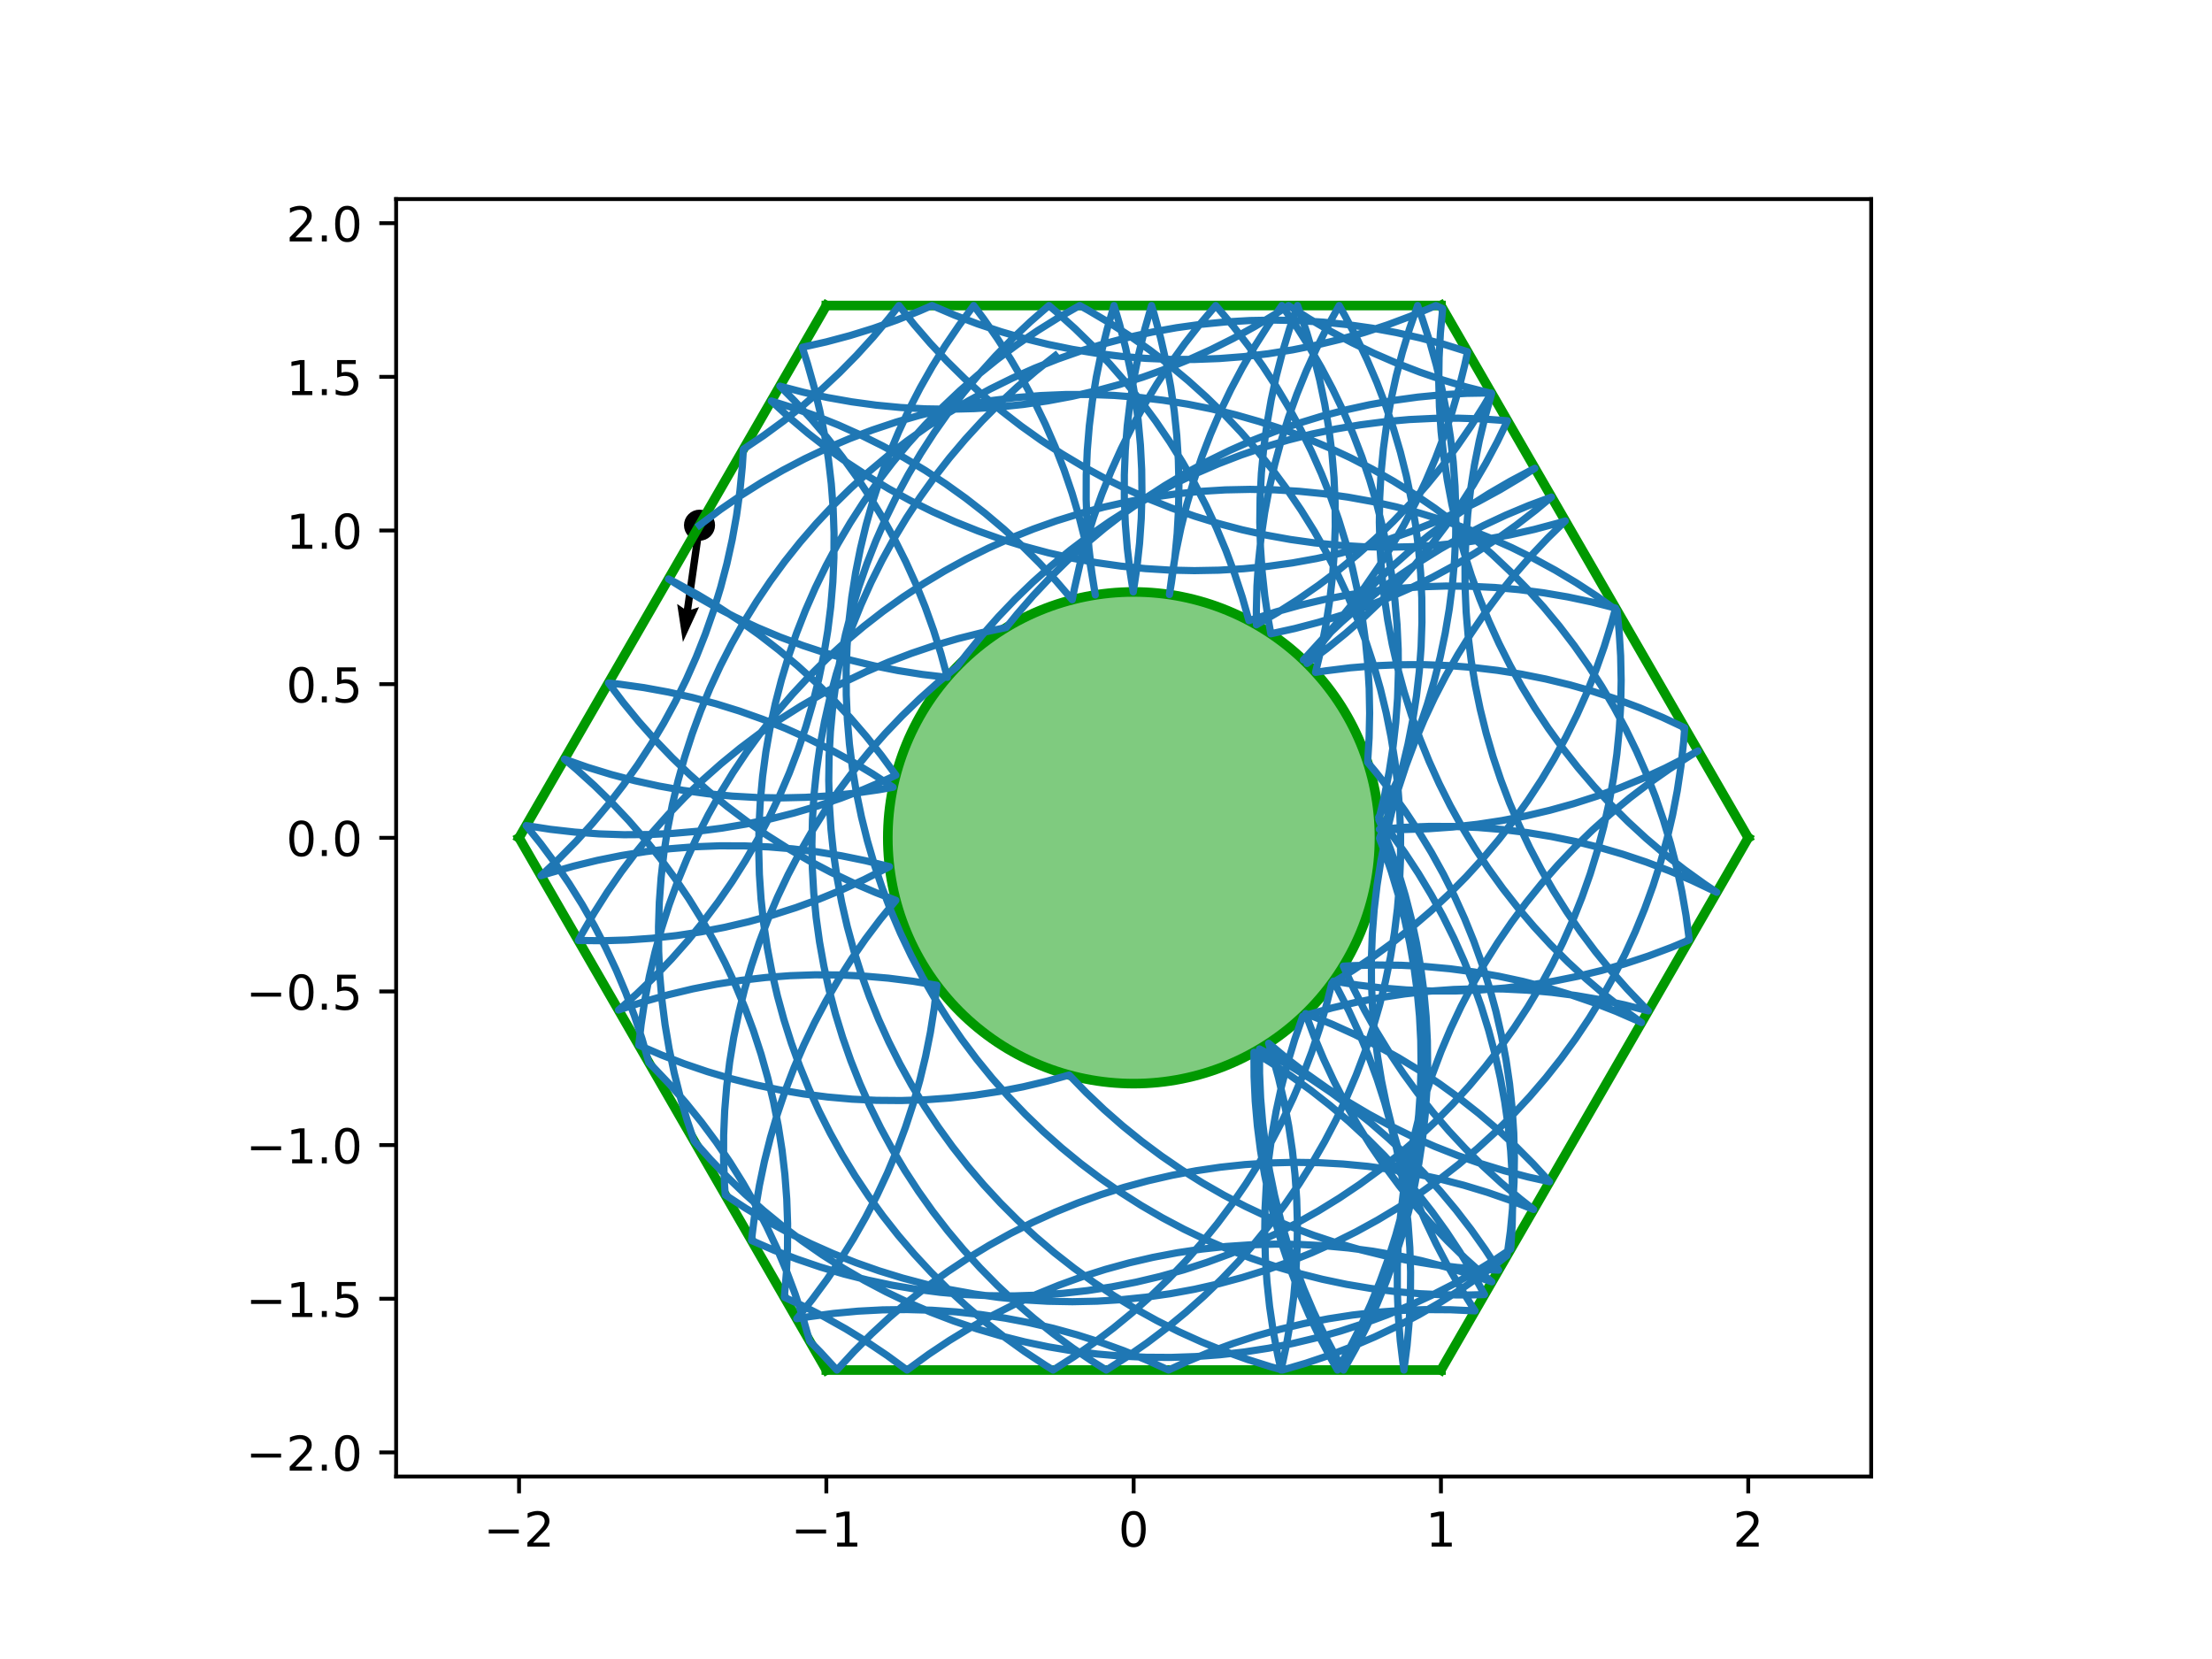 <?xml version="1.0" encoding="utf-8" standalone="no"?>
<!DOCTYPE svg PUBLIC "-//W3C//DTD SVG 1.1//EN"
  "http://www.w3.org/Graphics/SVG/1.1/DTD/svg11.dtd">
<!-- Created with matplotlib (http://matplotlib.org/) -->
<svg height="345.6pt" version="1.1" viewBox="0 0 460.8 345.6" width="460.8pt" xmlns="http://www.w3.org/2000/svg" xmlns:xlink="http://www.w3.org/1999/xlink">
 <defs>
  <style type="text/css">
*{stroke-linecap:butt;stroke-linejoin:round;}
  </style>
 </defs>
 <g id="figure_1">
  <g id="patch_1">
   <path d="M 0 345.6 
L 460.8 345.6 
L 460.8 0 
L 0 0 
z
" style="fill:#ffffff;"/>
  </g>
  <g id="axes_1">
   <g id="patch_2">
    <path d="M 82.52 307.584 
L 389.8 307.584 
L 389.8 41.472 
L 82.52 41.472 
z
" style="fill:#ffffff;"/>
   </g>
   <g id="PathCollection_1">
    <defs>
     <path d="M 0 2.739 
C 0.726 2.739 1.423 2.45 1.936 1.936 
C 2.45 1.423 2.739 0.726 2.739 0 
C 2.739 -0.726 2.45 -1.423 1.936 -1.936 
C 1.423 -2.45 0.726 -2.739 0 -2.739 
C -0.726 -2.739 -1.423 -2.45 -1.936 -1.936 
C -2.45 -1.423 -2.739 -0.726 -2.739 0 
C -2.739 0.726 -2.45 1.423 -1.936 1.936 
C -1.423 2.45 -0.726 2.739 0 2.739 
z
" id="m304dd43ea6" style="stroke:#000000;"/>
    </defs>
    <g clip-path="url(#pfa3ea8b0a9)">
     <use style="stroke:#000000;" x="145.722" xlink:href="#m304dd43ea6" y="109.411"/>
    </g>
   </g>
   <g id="Quiver_1">
    <path clip-path="url(#pfa3ea8b0a9)" d="M 146.483 109.519 
L 143.999 127.012 
L 145.628 126.468 
L 142.266 133.749 
L 141.065 125.82 
L 142.478 126.796 
L 144.961 109.303 
L 146.483 109.519 
"/>
   </g>
   <g id="patch_3">
    <path clip-path="url(#pfa3ea8b0a9)" d="M 236.16 225.741 
C 249.742 225.741 262.769 220.345 272.373 210.741 
C 281.977 201.137 287.373 188.11 287.373 174.528 
C 287.373 160.946 281.977 147.919 272.373 138.315 
C 262.769 128.711 249.742 123.315 236.16 123.315 
C 222.578 123.315 209.551 128.711 199.947 138.315 
C 190.343 147.919 184.947 160.946 184.947 174.528 
C 184.947 188.11 190.343 201.137 199.947 210.741 
C 209.551 220.345 222.578 225.741 236.16 225.741 
z
" style="fill:#009900;fill-opacity:0.5;stroke:#009900;stroke-linejoin:miter;stroke-width:2;"/>
   </g>
   <g id="matplotlib.axis_1">
    <g id="xtick_1">
     <g id="line2d_1">
      <defs>
       <path d="M 0 0 
L 0 3.5 
" id="m1b2b044ed6" style="stroke:#000000;stroke-width:0.8;"/>
      </defs>
      <g>
       <use style="stroke:#000000;stroke-width:0.8;" x="108.127" xlink:href="#m1b2b044ed6" y="307.584"/>
      </g>
     </g>
     <g id="text_1">
      <!-- −2 -->
      <defs>
       <path d="M 10.594 35.5 
L 73.188 35.5 
L 73.188 27.203 
L 10.594 27.203 
z
" id="DejaVuSans-2212"/>
       <path d="M 19.188 8.297 
L 53.609 8.297 
L 53.609 0 
L 7.328 0 
L 7.328 8.297 
Q 12.938 14.109 22.625 23.891 
Q 32.328 33.688 34.812 36.531 
Q 39.547 41.844 41.422 45.531 
Q 43.312 49.219 43.312 52.781 
Q 43.312 58.594 39.234 62.25 
Q 35.156 65.922 28.609 65.922 
Q 23.969 65.922 18.812 64.312 
Q 13.672 62.703 7.812 59.422 
L 7.812 69.391 
Q 13.766 71.781 18.938 73 
Q 24.125 74.219 28.422 74.219 
Q 39.75 74.219 46.484 68.547 
Q 53.219 62.891 53.219 53.422 
Q 53.219 48.922 51.531 44.891 
Q 49.859 40.875 45.406 35.406 
Q 44.188 33.984 37.641 27.219 
Q 31.109 20.453 19.188 8.297 
z
" id="DejaVuSans-32"/>
      </defs>
      <g transform="translate(100.756 322.182)scale(0.1 -0.1)">
       <use xlink:href="#DejaVuSans-2212"/>
       <use x="83.789" xlink:href="#DejaVuSans-32"/>
      </g>
     </g>
    </g>
    <g id="xtick_2">
     <g id="line2d_2">
      <g>
       <use style="stroke:#000000;stroke-width:0.8;" x="172.143" xlink:href="#m1b2b044ed6" y="307.584"/>
      </g>
     </g>
     <g id="text_2">
      <!-- −1 -->
      <defs>
       <path d="M 12.406 8.297 
L 28.516 8.297 
L 28.516 63.922 
L 10.984 60.406 
L 10.984 69.391 
L 28.422 72.906 
L 38.281 72.906 
L 38.281 8.297 
L 54.391 8.297 
L 54.391 0 
L 12.406 0 
z
" id="DejaVuSans-31"/>
      </defs>
      <g transform="translate(164.772 322.182)scale(0.1 -0.1)">
       <use xlink:href="#DejaVuSans-2212"/>
       <use x="83.789" xlink:href="#DejaVuSans-31"/>
      </g>
     </g>
    </g>
    <g id="xtick_3">
     <g id="line2d_3">
      <g>
       <use style="stroke:#000000;stroke-width:0.8;" x="236.16" xlink:href="#m1b2b044ed6" y="307.584"/>
      </g>
     </g>
     <g id="text_3">
      <!-- 0 -->
      <defs>
       <path d="M 31.781 66.406 
Q 24.172 66.406 20.328 58.906 
Q 16.5 51.422 16.5 36.375 
Q 16.5 21.391 20.328 13.891 
Q 24.172 6.391 31.781 6.391 
Q 39.453 6.391 43.281 13.891 
Q 47.125 21.391 47.125 36.375 
Q 47.125 51.422 43.281 58.906 
Q 39.453 66.406 31.781 66.406 
z
M 31.781 74.219 
Q 44.047 74.219 50.516 64.516 
Q 56.984 54.828 56.984 36.375 
Q 56.984 17.969 50.516 8.266 
Q 44.047 -1.422 31.781 -1.422 
Q 19.531 -1.422 13.062 8.266 
Q 6.594 17.969 6.594 36.375 
Q 6.594 54.828 13.062 64.516 
Q 19.531 74.219 31.781 74.219 
z
" id="DejaVuSans-30"/>
      </defs>
      <g transform="translate(232.979 322.182)scale(0.1 -0.1)">
       <use xlink:href="#DejaVuSans-30"/>
      </g>
     </g>
    </g>
    <g id="xtick_4">
     <g id="line2d_4">
      <g>
       <use style="stroke:#000000;stroke-width:0.8;" x="300.177" xlink:href="#m1b2b044ed6" y="307.584"/>
      </g>
     </g>
     <g id="text_4">
      <!-- 1 -->
      <g transform="translate(296.995 322.182)scale(0.1 -0.1)">
       <use xlink:href="#DejaVuSans-31"/>
      </g>
     </g>
    </g>
    <g id="xtick_5">
     <g id="line2d_5">
      <g>
       <use style="stroke:#000000;stroke-width:0.8;" x="364.193" xlink:href="#m1b2b044ed6" y="307.584"/>
      </g>
     </g>
     <g id="text_5">
      <!-- 2 -->
      <g transform="translate(361.012 322.182)scale(0.1 -0.1)">
       <use xlink:href="#DejaVuSans-32"/>
      </g>
     </g>
    </g>
   </g>
   <g id="matplotlib.axis_2">
    <g id="ytick_1">
     <g id="line2d_6">
      <defs>
       <path d="M 0 0 
L -3.5 0 
" id="md577020833" style="stroke:#000000;stroke-width:0.8;"/>
      </defs>
      <g>
       <use style="stroke:#000000;stroke-width:0.8;" x="82.52" xlink:href="#md577020833" y="302.561"/>
      </g>
     </g>
     <g id="text_6">
      <!-- −2.0 -->
      <defs>
       <path d="M 10.688 12.406 
L 21 12.406 
L 21 0 
L 10.688 0 
z
" id="DejaVuSans-2e"/>
      </defs>
      <g transform="translate(51.237 306.36)scale(0.1 -0.1)">
       <use xlink:href="#DejaVuSans-2212"/>
       <use x="83.789" xlink:href="#DejaVuSans-32"/>
       <use x="147.412" xlink:href="#DejaVuSans-2e"/>
       <use x="179.199" xlink:href="#DejaVuSans-30"/>
      </g>
     </g>
    </g>
    <g id="ytick_2">
     <g id="line2d_7">
      <g>
       <use style="stroke:#000000;stroke-width:0.8;" x="82.52" xlink:href="#md577020833" y="270.553"/>
      </g>
     </g>
     <g id="text_7">
      <!-- −1.5 -->
      <defs>
       <path d="M 10.797 72.906 
L 49.516 72.906 
L 49.516 64.594 
L 19.828 64.594 
L 19.828 46.734 
Q 21.969 47.469 24.109 47.828 
Q 26.266 48.188 28.422 48.188 
Q 40.625 48.188 47.75 41.5 
Q 54.891 34.812 54.891 23.391 
Q 54.891 11.625 47.562 5.094 
Q 40.234 -1.422 26.906 -1.422 
Q 22.312 -1.422 17.547 -0.641 
Q 12.797 0.141 7.719 1.703 
L 7.719 11.625 
Q 12.109 9.234 16.797 8.062 
Q 21.484 6.891 26.703 6.891 
Q 35.156 6.891 40.078 11.328 
Q 45.016 15.766 45.016 23.391 
Q 45.016 31 40.078 35.438 
Q 35.156 39.891 26.703 39.891 
Q 22.75 39.891 18.812 39.016 
Q 14.891 38.141 10.797 36.281 
z
" id="DejaVuSans-35"/>
      </defs>
      <g transform="translate(51.237 274.352)scale(0.1 -0.1)">
       <use xlink:href="#DejaVuSans-2212"/>
       <use x="83.789" xlink:href="#DejaVuSans-31"/>
       <use x="147.412" xlink:href="#DejaVuSans-2e"/>
       <use x="179.199" xlink:href="#DejaVuSans-35"/>
      </g>
     </g>
    </g>
    <g id="ytick_3">
     <g id="line2d_8">
      <g>
       <use style="stroke:#000000;stroke-width:0.8;" x="82.52" xlink:href="#md577020833" y="238.545"/>
      </g>
     </g>
     <g id="text_8">
      <!-- −1.0 -->
      <g transform="translate(51.237 242.344)scale(0.1 -0.1)">
       <use xlink:href="#DejaVuSans-2212"/>
       <use x="83.789" xlink:href="#DejaVuSans-31"/>
       <use x="147.412" xlink:href="#DejaVuSans-2e"/>
       <use x="179.199" xlink:href="#DejaVuSans-30"/>
      </g>
     </g>
    </g>
    <g id="ytick_4">
     <g id="line2d_9">
      <g>
       <use style="stroke:#000000;stroke-width:0.8;" x="82.52" xlink:href="#md577020833" y="206.536"/>
      </g>
     </g>
     <g id="text_9">
      <!-- −0.5 -->
      <g transform="translate(51.237 210.336)scale(0.1 -0.1)">
       <use xlink:href="#DejaVuSans-2212"/>
       <use x="83.789" xlink:href="#DejaVuSans-30"/>
       <use x="147.412" xlink:href="#DejaVuSans-2e"/>
       <use x="179.199" xlink:href="#DejaVuSans-35"/>
      </g>
     </g>
    </g>
    <g id="ytick_5">
     <g id="line2d_10">
      <g>
       <use style="stroke:#000000;stroke-width:0.8;" x="82.52" xlink:href="#md577020833" y="174.528"/>
      </g>
     </g>
     <g id="text_10">
      <!-- 0.0 -->
      <g transform="translate(59.617 178.327)scale(0.1 -0.1)">
       <use xlink:href="#DejaVuSans-30"/>
       <use x="63.623" xlink:href="#DejaVuSans-2e"/>
       <use x="95.41" xlink:href="#DejaVuSans-30"/>
      </g>
     </g>
    </g>
    <g id="ytick_6">
     <g id="line2d_11">
      <g>
       <use style="stroke:#000000;stroke-width:0.8;" x="82.52" xlink:href="#md577020833" y="142.52"/>
      </g>
     </g>
     <g id="text_11">
      <!-- 0.5 -->
      <g transform="translate(59.617 146.319)scale(0.1 -0.1)">
       <use xlink:href="#DejaVuSans-30"/>
       <use x="63.623" xlink:href="#DejaVuSans-2e"/>
       <use x="95.41" xlink:href="#DejaVuSans-35"/>
      </g>
     </g>
    </g>
    <g id="ytick_7">
     <g id="line2d_12">
      <g>
       <use style="stroke:#000000;stroke-width:0.8;" x="82.52" xlink:href="#md577020833" y="110.511"/>
      </g>
     </g>
     <g id="text_12">
      <!-- 1.0 -->
      <g transform="translate(59.617 114.311)scale(0.1 -0.1)">
       <use xlink:href="#DejaVuSans-31"/>
       <use x="63.623" xlink:href="#DejaVuSans-2e"/>
       <use x="95.41" xlink:href="#DejaVuSans-30"/>
      </g>
     </g>
    </g>
    <g id="ytick_8">
     <g id="line2d_13">
      <g>
       <use style="stroke:#000000;stroke-width:0.8;" x="82.52" xlink:href="#md577020833" y="78.503"/>
      </g>
     </g>
     <g id="text_13">
      <!-- 1.5 -->
      <g transform="translate(59.617 82.302)scale(0.1 -0.1)">
       <use xlink:href="#DejaVuSans-31"/>
       <use x="63.623" xlink:href="#DejaVuSans-2e"/>
       <use x="95.41" xlink:href="#DejaVuSans-35"/>
      </g>
     </g>
    </g>
    <g id="ytick_9">
     <g id="line2d_14">
      <g>
       <use style="stroke:#000000;stroke-width:0.8;" x="82.52" xlink:href="#md577020833" y="46.495"/>
      </g>
     </g>
     <g id="text_14">
      <!-- 2.0 -->
      <g transform="translate(59.617 50.294)scale(0.1 -0.1)">
       <use xlink:href="#DejaVuSans-32"/>
       <use x="63.623" xlink:href="#DejaVuSans-2e"/>
       <use x="95.41" xlink:href="#DejaVuSans-30"/>
      </g>
     </g>
    </g>
   </g>
   <g id="line2d_15">
    <path clip-path="url(#pfa3ea8b0a9)" d="M 300.177 63.648 
L 172.143 63.648 
" style="fill:none;stroke:#009900;stroke-linecap:square;stroke-width:2;"/>
   </g>
   <g id="line2d_16">
    <path clip-path="url(#pfa3ea8b0a9)" d="M 172.143 63.648 
L 108.127 174.528 
" style="fill:none;stroke:#009900;stroke-linecap:square;stroke-width:2;"/>
   </g>
   <g id="line2d_17">
    <path clip-path="url(#pfa3ea8b0a9)" d="M 108.127 174.528 
L 172.143 285.408 
" style="fill:none;stroke:#009900;stroke-linecap:square;stroke-width:2;"/>
   </g>
   <g id="line2d_18">
    <path clip-path="url(#pfa3ea8b0a9)" d="M 172.143 285.408 
L 300.177 285.408 
" style="fill:none;stroke:#009900;stroke-linecap:square;stroke-width:2;"/>
   </g>
   <g id="line2d_19">
    <path clip-path="url(#pfa3ea8b0a9)" d="M 300.177 285.408 
L 364.193 174.528 
" style="fill:none;stroke:#009900;stroke-linecap:square;stroke-width:2;"/>
   </g>
   <g id="line2d_20">
    <path clip-path="url(#pfa3ea8b0a9)" d="M 364.193 174.528 
L 300.177 63.648 
" style="fill:none;stroke:#009900;stroke-linecap:square;stroke-width:2;"/>
   </g>
   <g id="line2d_21">
    <path clip-path="url(#pfa3ea8b0a9)" d="M 219.844 74.079 
L 215.825 77.253 
L 211.936 80.585 
L 208.183 84.07 
L 204.573 87.702 
L 201.111 91.476 
L 197.803 95.385 
L 194.654 99.423 
L 191.669 103.583 
L 188.852 107.86 
L 186.209 112.246 
L 183.743 116.735 
L 181.459 121.318 
L 179.36 125.989 
L 177.449 130.74 
L 175.73 135.564 
L 174.205 140.453 
L 172.877 145.398 
L 171.747 150.393 
L 170.819 155.429 
L 170.092 160.499 
L 169.569 165.593 
L 169.25 170.704 
L 169.135 175.823 
L 169.226 180.944 
L 169.521 186.056 
L 170.02 191.153 
L 170.722 196.225 
L 171.627 201.266 
L 172.733 206.266 
L 174.038 211.218 
L 175.54 216.114 
L 177.236 220.946 
L 179.124 225.706 
L 181.201 230.387 
L 183.464 234.981 
L 185.909 239.48 
L 188.531 243.879 
L 191.327 248.169 
L 194.293 252.344 
L 197.423 256.397 
L 200.713 260.321 
L 204.157 264.111 
L 207.75 267.76 
L 211.486 271.263 
L 215.359 274.613 
L 219.363 277.806 
L 223.491 280.836 
L 227.737 283.698 
L 230.461 285.408 
L 234.777 282.653 
L 238.981 279.728 
L 243.063 276.636 
L 247.019 273.384 
L 250.842 269.977 
L 254.525 266.419 
L 258.064 262.717 
L 261.451 258.876 
L 264.682 254.903 
L 267.751 250.804 
L 270.655 246.586 
L 273.387 242.254 
L 275.944 237.817 
L 278.321 233.282 
L 280.515 228.654 
L 282.522 223.943 
L 284.339 219.156 
L 285.963 214.299 
L 287.392 209.381 
L 288.623 204.411 
L 289.654 199.394 
L 290.484 194.341 
L 291.111 189.259 
L 291.535 184.155 
L 291.753 179.039 
L 291.768 173.918 
L 291.577 168.8 
L 291.182 163.695 
L 290.583 158.609 
L 289.781 153.551 
L 288.777 148.529 
L 287.574 143.552 
L 286.172 138.626 
L 284.575 133.761 
L 282.784 128.963 
L 280.803 124.241 
L 278.634 119.602 
L 276.282 115.053 
L 273.75 110.602 
L 271.041 106.256 
L 268.161 102.021 
L 265.115 97.905 
L 261.906 93.915 
L 258.539 90.055 
L 255.022 86.334 
L 251.358 82.756 
L 247.554 79.327 
L 243.616 76.053 
L 239.551 72.94 
L 235.364 69.991 
L 231.062 67.213 
L 226.653 64.608 
L 224.919 63.648 
L 220.47 66.184 
L 216.126 68.896 
L 211.894 71.779 
L 207.781 74.83 
L 203.793 78.042 
L 199.936 81.411 
L 196.218 84.932 
L 192.643 88.599 
L 189.217 92.405 
L 185.947 96.346 
L 182.837 100.414 
L 179.892 104.604 
L 177.116 108.908 
L 174.516 113.319 
L 172.093 117.831 
L 169.853 122.436 
L 167.799 127.127 
L 165.934 131.896 
L 164.262 136.736 
L 162.784 141.64 
L 161.504 146.598 
L 160.423 151.603 
L 159.542 156.648 
L 158.865 161.724 
L 158.391 166.823 
L 158.121 171.937 
L 158.056 177.058 
L 158.195 182.177 
L 158.54 187.286 
L 159.088 192.378 
L 159.839 197.443 
L 160.793 202.475 
L 161.947 207.464 
L 163.299 212.403 
L 164.848 217.284 
L 166.591 222.099 
L 168.525 226.841 
L 170.647 231.502 
L 172.954 236.074 
L 175.442 240.55 
L 178.107 244.923 
L 180.944 249.186 
L 183.95 253.332 
L 187.119 257.355 
L 190.446 261.247 
L 193.927 265.004 
L 197.555 268.618 
L 201.324 272.084 
L 205.229 275.397 
L 209.264 278.551 
L 213.421 281.541 
L 217.695 284.363 
L 219.378 285.408 
L 223.695 282.653 
L 227.898 279.728 
L 231.981 276.636 
L 235.937 273.384 
L 239.759 269.977 
L 243.443 266.419 
L 246.981 262.717 
L 250.368 258.876 
L 253.599 254.903 
L 256.669 250.804 
L 259.572 246.586 
L 262.304 242.254 
L 264.861 237.817 
L 267.238 233.282 
L 269.432 228.654 
L 271.439 223.943 
L 273.257 219.156 
L 274.881 214.299 
L 276.31 209.381 
L 277.444 204.834 
L 281.809 202.155 
L 286.062 199.304 
L 290.199 196.285 
L 294.211 193.103 
L 298.093 189.763 
L 301.839 186.27 
L 305.441 182.631 
L 308.895 178.85 
L 312.196 174.935 
L 315.337 170.89 
L 318.313 166.723 
L 321.121 162.441 
L 323.756 158.049 
L 326.212 153.556 
L 328.487 148.968 
L 330.577 144.293 
L 332.478 139.538 
L 334.187 134.71 
L 335.702 129.818 
L 336.564 126.673 
L 331.601 125.412 
L 326.591 124.351 
L 321.543 123.491 
L 316.464 122.833 
L 311.363 122.379 
L 306.248 122.13 
L 301.128 122.085 
L 296.009 122.245 
L 290.901 122.61 
L 285.812 123.178 
L 280.749 123.95 
L 275.722 124.923 
L 270.737 126.097 
L 265.803 127.469 
L 260.928 129.037 
L 260.18 129.297 
L 258.78 124.371 
L 257.183 119.505 
L 255.394 114.707 
L 253.414 109.985 
L 251.246 105.345 
L 248.895 100.796 
L 246.364 96.344 
L 243.657 91.997 
L 240.778 87.762 
L 237.732 83.645 
L 234.524 79.654 
L 231.159 75.793 
L 227.642 72.071 
L 223.979 68.492 
L 220.176 65.063 
L 218.514 63.648 
L 214.653 67.012 
L 210.93 70.528 
L 207.35 74.19 
L 203.92 77.992 
L 200.644 81.928 
L 197.528 85.993 
L 194.578 90.178 
L 191.797 94.478 
L 189.19 98.886 
L 186.762 103.395 
L 184.516 107.997 
L 182.455 112.685 
L 180.584 117.452 
L 178.905 122.29 
L 177.421 127.191 
L 176.134 132.148 
L 175.046 137.152 
L 174.159 142.195 
L 173.475 147.27 
L 172.994 152.369 
L 172.717 157.482 
L 172.645 162.603 
L 172.778 167.722 
L 173.116 172.832 
L 173.657 177.924 
L 174.402 182.991 
L 175.349 188.023 
L 176.496 193.014 
L 177.842 197.955 
L 179.384 202.838 
L 181.121 207.656 
L 183.049 212.4 
L 185.164 217.064 
L 187.465 221.639 
L 189.947 226.118 
L 192.606 230.495 
L 195.438 234.761 
L 198.438 238.912 
L 201.602 242.938 
L 204.924 246.835 
L 208.4 250.596 
L 212.023 254.216 
L 215.788 257.687 
L 219.688 261.005 
L 223.719 264.164 
L 227.872 267.16 
L 232.142 269.987 
L 236.521 272.641 
L 241.003 275.118 
L 245.581 277.414 
L 250.247 279.524 
L 254.993 281.447 
L 259.813 283.178 
L 264.698 284.715 
L 267.154 285.408 
L 272.069 283.969 
L 276.922 282.334 
L 281.706 280.506 
L 286.413 278.489 
L 291.035 276.285 
L 295.566 273.898 
L 299.997 271.332 
L 304.323 268.59 
L 308.535 265.678 
L 312.627 262.6 
L 313.953 261.546 
L 314.64 256.471 
L 315.124 251.373 
L 315.403 246.26 
L 315.477 241.139 
L 315.347 236.02 
L 315.012 230.91 
L 314.473 225.817 
L 313.731 220.75 
L 312.786 215.717 
L 311.641 210.726 
L 310.298 205.784 
L 308.758 200.9 
L 307.024 196.082 
L 305.098 191.337 
L 302.985 186.672 
L 300.686 182.096 
L 298.207 177.615 
L 295.55 173.238 
L 292.72 168.969 
L 289.722 164.818 
L 286.56 160.79 
L 284.898 158.798 
L 285.212 153.687 
L 285.321 148.567 
L 285.226 143.447 
L 284.925 138.335 
L 284.421 133.239 
L 283.713 128.167 
L 282.803 123.128 
L 281.693 118.129 
L 280.383 113.178 
L 278.876 108.284 
L 277.175 103.453 
L 275.282 98.695 
L 273.2 94.016 
L 270.933 89.425 
L 268.484 84.927 
L 265.857 80.531 
L 263.056 76.244 
L 260.086 72.072 
L 256.952 68.023 
L 253.658 64.101 
L 253.26 63.648 
L 249.947 67.554 
L 246.794 71.589 
L 243.805 75.746 
L 240.984 80.02 
L 238.336 84.404 
L 235.866 88.89 
L 233.577 93.471 
L 231.473 98.14 
L 229.558 102.889 
L 227.834 107.711 
L 226.304 112.598 
L 224.971 117.542 
L 223.836 122.536 
L 223.365 124.939 
L 220.03 121.053 
L 216.542 117.303 
L 212.907 113.696 
L 209.13 110.238 
L 205.218 106.933 
L 201.178 103.787 
L 197.014 100.805 
L 192.735 97.992 
L 188.347 95.352 
L 183.857 92.89 
L 179.271 90.61 
L 174.599 88.515 
L 169.846 86.608 
L 165.021 84.893 
L 160.666 83.528 
L 164.443 86.986 
L 168.355 90.29 
L 172.397 93.435 
L 176.561 96.416 
L 180.84 99.228 
L 185.229 101.867 
L 189.72 104.328 
L 194.306 106.607 
L 198.979 108.702 
L 203.732 110.608 
L 208.558 112.322 
L 213.448 113.841 
L 218.395 115.165 
L 223.391 116.289 
L 228.428 117.212 
L 233.498 117.933 
L 238.593 118.451 
L 243.704 118.765 
L 248.824 118.874 
L 253.944 118.779 
L 259.056 118.478 
L 264.152 117.974 
L 269.224 117.266 
L 274.264 116.356 
L 279.263 115.245 
L 284.213 113.935 
L 289.108 112.428 
L 293.938 110.727 
L 298.696 108.833 
L 303.374 106.751 
L 307.966 104.484 
L 312.463 102.035 
L 316.859 99.408 
L 319.748 97.547 
L 319.176 97.834 
L 314.65 100.229 
L 310.223 102.803 
L 305.902 105.552 
L 301.695 108.472 
L 297.608 111.557 
L 293.648 114.804 
L 289.82 118.206 
L 286.132 121.759 
L 282.589 125.456 
L 279.196 129.292 
L 275.96 133.261 
L 272.885 137.356 
L 272.272 138.214 
L 276.375 135.15 
L 280.352 131.924 
L 284.197 128.541 
L 287.904 125.008 
L 291.467 121.329 
L 294.879 117.511 
L 298.136 113.559 
L 301.232 109.48 
L 304.163 105.281 
L 306.924 100.968 
L 309.51 96.548 
L 311.917 92.028 
L 314.034 87.649 
L 308.926 87.279 
L 303.808 87.114 
L 298.687 87.154 
L 293.572 87.398 
L 288.47 87.847 
L 283.391 88.5 
L 278.342 89.355 
L 273.331 90.411 
L 268.367 91.667 
L 263.456 93.12 
L 258.608 94.768 
L 253.829 96.609 
L 249.128 98.64 
L 244.512 100.857 
L 239.988 103.257 
L 235.564 105.836 
L 231.246 108.59 
L 227.042 111.514 
L 222.958 114.604 
L 219.002 117.855 
L 215.178 121.261 
L 211.493 124.818 
L 207.954 128.519 
L 204.566 132.358 
L 201.334 136.33 
L 199.403 138.867 
L 195.448 142.121 
L 191.627 145.53 
L 187.945 149.089 
L 184.408 152.792 
L 181.022 156.634 
L 177.793 160.608 
L 174.725 164.709 
L 171.823 168.928 
L 169.093 173.261 
L 166.538 177.699 
L 164.162 182.235 
L 161.97 186.864 
L 159.965 191.576 
L 158.149 196.364 
L 156.527 201.221 
L 155.1 206.139 
L 153.871 211.111 
L 152.842 216.127 
L 152.014 221.181 
L 151.389 226.263 
L 150.967 231.367 
L 150.75 236.483 
L 150.738 241.604 
L 150.931 246.722 
L 151.077 248.92 
L 155.365 251.719 
L 159.761 254.345 
L 164.259 256.793 
L 168.851 259.06 
L 173.53 261.14 
L 178.289 263.032 
L 183.12 264.733 
L 188.014 266.238 
L 192.965 267.547 
L 197.964 268.657 
L 203.004 269.566 
L 208.076 270.272 
L 213.172 270.776 
L 218.285 271.075 
L 223.405 271.169 
L 228.525 271.059 
L 233.636 270.744 
L 238.73 270.224 
L 243.8 269.502 
L 248.837 268.577 
L 253.833 267.452 
L 258.78 266.128 
L 263.669 264.607 
L 268.495 262.891 
L 273.247 260.984 
L 277.92 258.889 
L 282.505 256.608 
L 286.995 254.146 
L 291.383 251.506 
L 295.663 248.693 
L 299.826 245.711 
L 303.866 242.565 
L 307.778 239.26 
L 311.554 235.801 
L 315.189 232.194 
L 318.677 228.444 
L 322.012 224.558 
L 325.189 220.542 
L 328.203 216.401 
L 331.049 212.144 
L 333.722 207.776 
L 336.218 203.305 
L 338.534 198.737 
L 340.665 194.081 
L 342.609 189.343 
L 344.361 184.531 
L 345.919 179.653 
L 347.282 174.717 
L 348.445 169.73 
L 349.408 164.7 
L 350.17 159.636 
L 350.728 154.545 
L 350.957 151.603 
L 346.318 149.433 
L 341.596 147.451 
L 336.799 145.66 
L 331.934 144.061 
L 327.009 142.659 
L 322.031 141.454 
L 317.01 140.45 
L 311.952 139.647 
L 306.867 139.047 
L 301.761 138.651 
L 296.644 138.459 
L 291.523 138.472 
L 286.406 138.69 
L 281.303 139.113 
L 276.22 139.739 
L 274.047 140.07 
L 275.237 135.089 
L 276.227 130.065 
L 277.014 125.005 
L 277.599 119.917 
L 277.98 114.81 
L 278.157 109.692 
L 278.129 104.571 
L 277.896 99.456 
L 277.458 94.354 
L 276.817 89.273 
L 275.973 84.222 
L 274.928 79.209 
L 273.683 74.241 
L 272.241 69.328 
L 270.603 64.476 
L 270.302 63.648 
L 268.631 68.489 
L 267.155 73.392 
L 265.876 78.351 
L 264.796 83.357 
L 263.918 88.402 
L 263.242 93.478 
L 262.769 98.577 
L 262.501 103.691 
L 262.437 108.812 
L 262.579 113.931 
L 262.925 119.04 
L 263.475 124.132 
L 264.228 129.197 
L 264.74 132.031 
L 269.741 130.93 
L 274.695 129.631 
L 279.592 128.134 
L 284.425 126.442 
L 289.188 124.559 
L 293.871 122.487 
L 298.467 120.229 
L 302.969 117.789 
L 307.37 115.171 
L 311.663 112.379 
L 315.841 109.418 
L 319.897 106.291 
L 323.208 103.54 
L 318.41 105.329 
L 313.687 107.309 
L 309.047 109.476 
L 304.498 111.827 
L 300.046 114.358 
L 295.699 117.065 
L 291.464 119.944 
L 287.347 122.989 
L 283.355 126.197 
L 279.495 129.562 
L 275.772 133.079 
L 272.193 136.741 
L 271.512 137.473 
L 277.987 130.385 
L 281.217 126.412 
L 284.287 122.313 
L 287.19 118.094 
L 289.922 113.763 
L 292.478 109.326 
L 294.856 104.79 
L 297.049 100.163 
L 299.056 95.451 
L 300.874 90.663 
L 302.498 85.807 
L 303.926 80.889 
L 305.157 75.918 
L 305.729 73.264 
L 300.84 71.741 
L 295.893 70.414 
L 290.898 69.286 
L 285.862 68.359 
L 280.792 67.634 
L 275.698 67.112 
L 270.587 66.794 
L 265.467 66.681 
L 260.347 66.773 
L 255.235 67.069 
L 250.138 67.57 
L 245.066 68.274 
L 240.026 69.18 
L 235.026 70.288 
L 230.074 71.594 
L 225.179 73.097 
L 220.348 74.795 
L 215.588 76.684 
L 210.908 78.763 
L 206.314 81.027 
L 201.815 83.472 
L 197.417 86.096 
L 193.128 88.894 
L 188.954 91.86 
L 184.902 94.992 
L 180.978 98.283 
L 177.189 101.728 
L 173.541 105.322 
L 170.04 109.059 
L 166.691 112.933 
L 163.499 116.937 
L 160.47 121.067 
L 157.609 125.314 
L 154.92 129.672 
L 152.407 134.134 
L 150.075 138.693 
L 147.926 143.341 
L 145.966 148.072 
L 144.196 152.878 
L 142.62 157.75 
L 141.24 162.682 
L 140.058 167.664 
L 139.076 172.69 
L 138.297 177.752 
L 137.72 182.84 
L 137.347 187.947 
L 137.179 193.066 
L 137.215 198.187 
L 137.456 203.302 
L 137.902 208.403 
L 138.551 213.483 
L 139.403 218.533 
L 140.456 223.544 
L 141.709 228.51 
L 143.159 233.421 
L 144.601 237.702 
L 147.996 241.536 
L 151.541 245.231 
L 155.232 248.781 
L 159.062 252.181 
L 163.024 255.425 
L 167.113 258.508 
L 171.322 261.425 
L 175.645 264.171 
L 180.073 266.742 
L 184.601 269.134 
L 189.221 271.343 
L 193.926 273.366 
L 198.708 275.198 
L 203.559 276.839 
L 208.472 278.283 
L 213.439 279.53 
L 218.451 280.578 
L 223.502 281.424 
L 228.582 282.068 
L 233.685 282.508 
L 238.8 282.743 
L 243.921 282.774 
L 249.039 282.6 
L 254.146 282.221 
L 259.234 281.639 
L 264.294 280.853 
L 269.319 279.866 
L 274.3 278.679 
L 279.23 277.293 
L 284.101 275.712 
L 288.905 273.936 
L 293.633 271.971 
L 298.279 269.817 
L 302.836 267.48 
L 307.295 264.962 
L 311.65 262.268 
L 314.718 260.221 
L 315.021 255.109 
L 315.12 249.989 
L 315.013 244.869 
L 314.702 239.757 
L 314.187 234.662 
L 313.468 229.592 
L 312.547 224.555 
L 311.426 219.558 
L 310.105 214.61 
L 308.588 209.719 
L 306.876 204.893 
L 304.973 200.138 
L 302.881 195.464 
L 300.604 190.877 
L 298.145 186.385 
L 295.509 181.995 
L 292.699 177.714 
L 289.72 173.548 
L 287.196 170.275 
L 289.592 165.749 
L 291.805 161.131 
L 293.831 156.428 
L 295.668 151.648 
L 297.312 146.798 
L 298.76 141.886 
L 300.012 136.92 
L 301.063 131.908 
L 301.913 126.858 
L 302.561 121.779 
L 303.005 116.677 
L 303.245 111.561 
L 303.28 106.441 
L 303.11 101.322 
L 302.735 96.215 
L 302.157 91.127 
L 301.375 86.066 
L 300.392 81.04 
L 299.209 76.058 
L 297.827 71.127 
L 296.25 66.255 
L 295.316 63.648 
L 293.633 68.485 
L 292.145 73.385 
L 290.854 78.34 
L 289.763 83.344 
L 288.872 88.387 
L 288.184 93.461 
L 287.699 98.559 
L 287.418 103.672 
L 287.342 108.793 
L 287.471 113.912 
L 287.805 119.022 
L 288.343 124.115 
L 289.083 129.182 
L 290.026 134.215 
L 291.17 139.207 
L 292.512 144.149 
L 294.051 149.033 
L 295.783 153.852 
L 297.708 158.598 
L 299.82 163.263 
L 302.117 167.84 
L 304.595 172.321 
L 307.251 176.7 
L 310.08 180.969 
L 313.077 185.121 
L 316.237 189.15 
L 319.557 193.05 
L 323.029 196.814 
L 326.65 200.436 
L 330.412 203.91 
L 334.31 207.231 
L 338.338 210.393 
L 341.966 213.027 
L 341.385 212.758 
L 336.691 210.709 
L 331.92 208.85 
L 327.078 207.183 
L 322.173 205.711 
L 317.213 204.436 
L 312.207 203.36 
L 307.161 202.486 
L 302.084 201.814 
L 296.985 201.345 
L 291.871 201.081 
L 286.75 201.022 
L 281.631 201.167 
L 279.839 201.266 
L 281.973 205.922 
L 284.291 210.488 
L 286.79 214.958 
L 289.465 219.324 
L 292.314 223.58 
L 295.33 227.719 
L 298.509 231.733 
L 301.846 235.618 
L 305.336 239.365 
L 308.973 242.971 
L 312.751 246.428 
L 316.664 249.731 
L 319.49 251.956 
L 314.724 250.084 
L 309.886 248.404 
L 304.985 246.918 
L 300.029 245.63 
L 295.025 244.541 
L 289.982 243.654 
L 284.907 242.968 
L 279.808 242.486 
L 274.695 242.208 
L 269.575 242.135 
L 264.455 242.267 
L 259.345 242.603 
L 254.253 243.144 
L 249.186 243.888 
L 244.153 244.833 
L 239.162 245.979 
L 234.221 247.324 
L 229.338 248.866 
L 224.52 250.601 
L 219.775 252.528 
L 215.111 254.643 
L 210.535 256.943 
L 206.056 259.423 
L 201.678 262.081 
L 197.411 264.912 
L 193.26 267.912 
L 189.233 271.075 
L 185.335 274.396 
L 181.573 277.871 
L 177.953 281.493 
L 174.348 285.408 
L 170.882 281.638 
L 168.659 279.373 
L 167.249 274.45 
L 165.643 269.587 
L 163.845 264.792 
L 161.856 260.074 
L 159.679 255.438 
L 157.319 250.893 
L 154.78 246.446 
L 152.064 242.105 
L 149.177 237.875 
L 146.124 233.764 
L 142.908 229.779 
L 139.535 225.925 
L 136.011 222.209 
L 135.166 221.361 
L 133.756 216.438 
L 132.15 211.575 
L 130.351 206.78 
L 128.362 202.061 
L 126.186 197.426 
L 123.826 192.881 
L 121.286 188.434 
L 118.571 184.092 
L 115.684 179.863 
L 112.63 175.752 
L 109.596 171.983 
L 114.657 172.764 
L 119.745 173.342 
L 124.853 173.716 
L 129.971 173.886 
L 135.092 173.85 
L 140.207 173.61 
L 145.309 173.166 
L 150.389 172.518 
L 155.438 171.667 
L 160.45 170.615 
L 165.416 169.364 
L 170.328 167.915 
L 175.177 166.271 
L 179.958 164.434 
L 184.661 162.407 
L 186.634 161.489 
L 183.609 157.357 
L 180.421 153.349 
L 177.075 149.473 
L 173.577 145.733 
L 169.932 142.136 
L 166.146 138.687 
L 162.225 135.393 
L 158.176 132.258 
L 154.004 129.288 
L 149.717 126.487 
L 145.322 123.859 
L 140.825 121.41 
L 139.257 120.609 
L 139.792 120.96 
L 144.139 123.668 
L 148.59 126.2 
L 153.139 128.552 
L 157.778 130.72 
L 162.501 132.701 
L 167.299 134.491 
L 172.164 136.088 
L 177.09 137.49 
L 182.067 138.693 
L 187.089 139.696 
L 192.147 140.498 
L 197.354 141.108 
L 196.012 136.166 
L 194.474 131.281 
L 192.742 126.462 
L 190.818 121.716 
L 188.706 117.051 
L 186.409 112.474 
L 183.931 107.993 
L 181.276 103.614 
L 178.448 99.345 
L 175.451 95.192 
L 172.291 91.162 
L 168.972 87.263 
L 165.5 83.498 
L 162.454 80.431 
L 167.409 81.724 
L 172.411 82.818 
L 177.454 83.711 
L 182.528 84.402 
L 187.626 84.889 
L 192.739 85.171 
L 197.86 85.25 
L 202.979 85.123 
L 208.089 84.792 
L 213.182 84.256 
L 218.25 83.517 
L 223.283 82.577 
L 228.276 81.436 
L 233.218 80.096 
L 238.103 78.559 
L 242.923 76.828 
L 247.67 74.906 
L 252.335 72.796 
L 256.913 70.501 
L 261.396 68.024 
L 265.776 65.371 
L 268.422 63.648 
L 272.735 66.409 
L 277.155 68.995 
L 281.675 71.402 
L 286.287 73.627 
L 290.985 75.666 
L 295.76 77.515 
L 300.606 79.171 
L 305.514 80.633 
L 310.749 81.96 
L 309.352 86.887 
L 308.152 91.865 
L 307.153 96.888 
L 306.356 101.946 
L 305.761 107.033 
L 305.37 112.139 
L 305.184 117.256 
L 305.203 122.377 
L 305.426 127.493 
L 305.854 132.596 
L 306.485 137.678 
L 307.319 142.731 
L 308.355 147.746 
L 309.59 152.716 
L 311.023 157.632 
L 312.652 162.487 
L 314.473 167.274 
L 316.484 171.983 
L 318.682 176.608 
L 321.064 181.142 
L 323.624 185.577 
L 326.36 189.906 
L 329.267 194.122 
L 332.34 198.218 
L 335.575 202.188 
L 338.965 206.026 
L 342.507 209.725 
L 343.374 210.588 
L 338.412 209.323 
L 333.403 208.257 
L 328.355 207.393 
L 323.277 206.731 
L 318.177 206.273 
L 313.062 206.019 
L 307.941 205.97 
L 302.823 206.126 
L 297.715 206.486 
L 292.625 207.051 
L 287.562 207.818 
L 282.533 208.787 
L 277.547 209.957 
L 272.613 211.325 
L 271.392 211.696 
L 269.714 216.535 
L 268.231 221.436 
L 266.945 226.393 
L 265.858 231.397 
L 264.972 236.441 
L 264.289 241.516 
L 263.809 246.615 
L 263.534 251.728 
L 263.463 256.849 
L 263.597 261.968 
L 263.935 267.078 
L 264.478 272.17 
L 265.223 277.236 
L 266.171 282.269 
L 266.869 285.408 
L 267.943 280.401 
L 268.816 275.355 
L 269.486 270.278 
L 269.953 265.178 
L 270.215 260.064 
L 270.273 254.943 
L 270.126 249.824 
L 269.774 244.716 
L 269.218 239.625 
L 268.46 234.56 
L 267.499 229.53 
L 266.338 224.543 
L 264.978 219.605 
L 264.279 217.331 
L 268.21 220.613 
L 272.27 223.735 
L 276.451 226.692 
L 280.746 229.48 
L 285.15 232.093 
L 289.655 234.529 
L 294.253 236.782 
L 298.938 238.85 
L 303.702 240.729 
L 308.538 242.415 
L 313.437 243.907 
L 318.391 245.202 
L 322.823 246.183 
L 319.356 242.415 
L 315.741 238.788 
L 311.983 235.308 
L 308.09 231.982 
L 304.066 228.814 
L 299.92 225.809 
L 295.656 222.972 
L 291.282 220.309 
L 286.805 217.822 
L 282.233 215.516 
L 277.572 213.395 
L 272.83 211.463 
L 271.973 211.137 
L 273.767 215.933 
L 275.752 220.654 
L 277.923 225.292 
L 280.278 229.839 
L 282.813 234.289 
L 285.525 238.633 
L 288.407 242.866 
L 291.457 246.98 
L 294.669 250.968 
L 298.037 254.825 
L 301.557 258.545 
L 305.223 262.12 
L 309.03 265.546 
L 310.784 267.036 
L 305.943 265.365 
L 301.039 263.89 
L 296.08 262.611 
L 291.074 261.532 
L 286.029 260.655 
L 280.953 259.979 
L 275.854 259.507 
L 270.74 259.24 
L 265.619 259.177 
L 260.5 259.319 
L 255.391 259.665 
L 250.299 260.216 
L 245.234 260.97 
L 240.203 261.925 
L 235.214 263.081 
L 230.276 264.436 
L 225.395 265.987 
L 220.581 267.732 
L 215.84 269.668 
L 211.18 271.792 
L 206.609 274.101 
L 202.134 276.591 
L 197.763 279.258 
L 193.501 282.097 
L 188.957 285.408 
L 184.824 282.384 
L 180.573 279.528 
L 176.212 276.844 
L 171.747 274.337 
L 167.185 272.01 
L 163.389 270.245 
L 163.822 265.143 
L 164.051 260.027 
L 164.075 254.906 
L 163.894 249.788 
L 163.508 244.682 
L 162.919 239.595 
L 162.127 234.535 
L 161.133 229.512 
L 159.938 224.532 
L 158.546 219.604 
L 156.958 214.735 
L 155.176 209.934 
L 153.204 205.208 
L 151.044 200.565 
L 148.701 196.012 
L 146.177 191.556 
L 143.477 187.204 
L 140.605 182.964 
L 137.566 178.843 
L 134.365 174.846 
L 131.006 170.98 
L 127.495 167.252 
L 123.838 163.667 
L 120.041 160.231 
L 117.583 158.149 
L 122.416 159.842 
L 127.313 161.34 
L 132.266 162.641 
L 137.267 163.743 
L 142.308 164.644 
L 147.381 165.343 
L 152.478 165.839 
L 157.591 166.13 
L 162.711 166.217 
L 167.831 166.098 
L 172.942 165.775 
L 178.035 165.248 
L 183.104 164.518 
L 186.041 164 
L 181.758 161.191 
L 177.367 158.556 
L 172.875 156.099 
L 168.287 153.823 
L 163.612 151.733 
L 158.857 149.831 
L 154.03 148.121 
L 149.139 146.605 
L 144.191 145.286 
L 139.194 144.166 
L 134.156 143.247 
L 129.085 142.53 
L 126.752 142.269 
L 129.833 146.359 
L 133.076 150.322 
L 136.475 154.153 
L 140.024 157.844 
L 143.718 161.391 
L 147.551 164.787 
L 151.517 168.027 
L 155.609 171.106 
L 159.821 174.019 
L 164.146 176.761 
L 168.577 179.328 
L 173.107 181.715 
L 177.729 183.92 
L 182.436 185.938 
L 186.631 187.553 
L 183.385 191.514 
L 180.3 195.601 
L 177.38 199.809 
L 174.632 204.13 
L 172.058 208.557 
L 169.664 213.084 
L 167.452 217.702 
L 165.427 222.406 
L 163.592 227.187 
L 161.949 232.037 
L 160.502 236.949 
L 159.252 241.915 
L 158.202 246.928 
L 157.353 251.978 
L 156.706 257.058 
L 156.567 258.429 
L 161.268 260.46 
L 166.047 262.302 
L 170.895 263.95 
L 175.805 265.404 
L 180.77 266.66 
L 185.781 267.717 
L 190.83 268.572 
L 195.909 269.225 
L 201.01 269.674 
L 206.125 269.919 
L 211.246 269.959 
L 216.364 269.794 
L 221.472 269.425 
L 226.561 268.851 
L 231.623 268.075 
L 236.649 267.097 
L 241.633 265.918 
L 246.565 264.542 
L 251.439 262.969 
L 256.246 261.202 
L 260.978 259.245 
L 265.628 257.1 
L 270.188 254.771 
L 274.652 252.261 
L 279.012 249.575 
L 283.261 246.717 
L 287.393 243.691 
L 291.4 240.502 
L 295.276 237.155 
L 299.015 233.656 
L 302.612 230.011 
L 306.059 226.224 
L 309.353 222.303 
L 312.487 218.253 
L 315.457 214.081 
L 318.257 209.794 
L 320.884 205.398 
L 323.333 200.9 
L 325.6 196.309 
L 327.682 191.63 
L 329.574 186.871 
L 331.276 182.041 
L 332.782 177.147 
L 334.092 172.196 
L 335.202 167.197 
L 336.112 162.158 
L 336.82 157.086 
L 337.324 151.99 
L 337.624 146.877 
L 337.719 141.757 
L 337.61 136.637 
L 337.295 131.526 
L 336.869 127.2 
L 332.698 124.229 
L 328.411 121.427 
L 324.016 118.799 
L 319.519 116.349 
L 314.928 114.08 
L 310.25 111.997 
L 305.492 110.103 
L 300.663 108.4 
L 295.769 106.892 
L 290.819 105.581 
L 285.82 104.468 
L 280.781 103.557 
L 275.709 102.848 
L 270.613 102.342 
L 265.501 102.04 
L 260.381 101.943 
L 255.261 102.051 
L 250.15 102.363 
L 245.055 102.88 
L 239.985 103.6 
L 234.947 104.522 
L 229.951 105.645 
L 225.004 106.967 
L 220.113 108.485 
L 215.287 110.198 
L 210.533 112.103 
L 205.859 114.196 
L 201.273 116.474 
L 196.782 118.934 
L 192.392 121.572 
L 188.112 124.383 
L 183.947 127.363 
L 179.905 130.507 
L 175.992 133.81 
L 172.213 137.267 
L 168.577 140.872 
L 165.087 144.62 
L 161.75 148.504 
L 158.571 152.519 
L 155.555 156.658 
L 152.707 160.914 
L 150.032 165.28 
L 147.533 169.75 
L 145.215 174.317 
L 143.081 178.972 
L 141.136 183.709 
L 139.381 188.52 
L 137.82 193.397 
L 136.455 198.333 
L 135.289 203.32 
L 134.323 208.349 
L 133.559 213.412 
L 133.07 217.732 
L 137.771 219.763 
L 142.55 221.604 
L 147.398 223.253 
L 152.308 224.706 
L 157.273 225.962 
L 162.284 227.019 
L 167.333 227.874 
L 172.412 228.527 
L 177.513 228.976 
L 182.628 229.221 
L 187.749 229.261 
L 192.868 229.096 
L 197.975 228.727 
L 203.064 228.154 
L 208.126 227.377 
L 213.153 226.399 
L 218.136 225.221 
L 222.724 223.947 
L 226.29 227.622 
L 230.001 231.151 
L 233.85 234.529 
L 237.831 237.75 
L 241.938 240.81 
L 246.163 243.702 
L 250.501 246.424 
L 254.945 248.97 
L 259.486 251.336 
L 264.119 253.519 
L 268.835 255.514 
L 273.627 257.32 
L 278.488 258.932 
L 283.409 260.349 
L 288.383 261.568 
L 293.401 262.586 
L 298.457 263.404 
L 303.541 264.018 
L 308.645 264.429 
L 312.193 264.594 
L 309.404 260.3 
L 306.444 256.121 
L 303.32 252.063 
L 300.036 248.134 
L 296.598 244.339 
L 293.01 240.684 
L 289.279 237.176 
L 285.411 233.82 
L 281.412 230.622 
L 277.288 227.585 
L 273.046 224.717 
L 268.693 222.02 
L 264.235 219.499 
L 262.382 218.519 
L 262.395 223.64 
L 262.613 228.756 
L 263.035 233.86 
L 263.661 238.942 
L 264.489 243.996 
L 265.519 249.012 
L 266.749 253.983 
L 268.177 258.901 
L 269.8 263.758 
L 271.616 268.546 
L 273.622 273.258 
L 275.815 277.886 
L 278.191 282.422 
L 279.885 285.408 
L 282.382 280.937 
L 284.698 276.37 
L 286.83 271.714 
L 288.774 266.976 
L 290.527 262.164 
L 292.086 257.286 
L 293.448 252.35 
L 294.612 247.363 
L 295.576 242.334 
L 296.338 237.27 
L 296.897 232.179 
L 297.252 227.07 
L 297.402 221.952 
L 297.347 216.831 
L 297.088 211.717 
L 296.624 206.617 
L 295.957 201.539 
L 295.088 196.493 
L 294.017 191.485 
L 292.746 186.524 
L 291.279 181.618 
L 289.616 176.774 
L 287.761 172.001 
L 287.233 170.737 
L 288.416 165.754 
L 289.399 160.729 
L 290.18 155.668 
L 290.759 150.58 
L 291.133 145.472 
L 291.303 140.354 
L 291.268 135.233 
L 291.028 130.118 
L 290.584 125.016 
L 289.937 119.936 
L 289.086 114.886 
L 288.035 109.875 
L 286.783 104.909 
L 285.335 99.997 
L 283.691 95.147 
L 281.854 90.367 
L 279.828 85.664 
L 277.615 81.046 
L 275.219 76.519 
L 272.644 72.093 
L 269.895 67.773 
L 267.034 63.648 
L 264.117 67.857 
L 261.37 72.179 
L 258.799 76.608 
L 256.407 81.136 
L 254.198 85.756 
L 252.175 90.46 
L 250.342 95.242 
L 248.702 100.093 
L 247.257 105.006 
L 246.01 109.973 
L 244.962 114.986 
L 244.116 120.036 
L 243.612 123.86 
L 244.036 121.334 
L 244.731 116.261 
L 245.222 111.164 
L 245.51 106.051 
L 245.592 100.93 
L 245.47 95.811 
L 245.143 90.7 
L 244.612 85.607 
L 243.878 80.539 
L 242.942 75.504 
L 241.805 70.511 
L 240.47 65.567 
L 239.893 63.648 
L 238.481 68.57 
L 237.266 73.545 
L 236.251 78.564 
L 235.438 83.62 
L 234.827 88.705 
L 234.42 93.81 
L 234.218 98.927 
L 234.221 104.048 
L 234.428 109.164 
L 234.84 114.269 
L 235.455 119.353 
L 236.079 123.315 
L 236.838 118.25 
L 237.393 113.159 
L 237.744 108.051 
L 237.891 102.932 
L 237.833 97.811 
L 237.57 92.697 
L 237.103 87.597 
L 236.432 82.52 
L 235.559 77.474 
L 234.485 72.467 
L 233.211 67.507 
L 232.072 63.648 
L 230.643 68.566 
L 229.412 73.536 
L 228.381 78.553 
L 227.551 83.606 
L 226.924 88.688 
L 226.501 93.792 
L 226.282 98.908 
L 226.268 104.029 
L 226.458 109.146 
L 226.853 114.252 
L 227.452 119.338 
L 228.174 123.941 
L 227.125 117.627 
L 226.06 112.618 
L 224.795 107.655 
L 223.333 102.748 
L 221.676 97.902 
L 219.826 93.127 
L 217.787 88.429 
L 215.562 83.817 
L 213.154 79.298 
L 210.567 74.878 
L 207.806 70.565 
L 204.874 66.367 
L 202.838 63.648 
L 199.796 67.768 
L 196.921 72.005 
L 194.218 76.355 
L 191.691 80.809 
L 189.344 85.36 
L 187.181 90.002 
L 185.205 94.727 
L 183.42 99.527 
L 181.829 104.394 
L 180.433 109.321 
L 179.235 114.3 
L 178.237 119.323 
L 177.441 124.382 
L 176.848 129.468 
L 176.459 134.574 
L 176.274 139.692 
L 176.295 144.813 
L 176.52 149.929 
L 176.949 155.032 
L 177.582 160.114 
L 178.418 165.166 
L 179.455 170.181 
L 180.692 175.15 
L 182.126 180.066 
L 183.756 184.921 
L 185.579 189.706 
L 187.592 194.415 
L 189.791 199.04 
L 192.174 203.573 
L 194.736 208.007 
L 197.473 212.335 
L 200.381 216.55 
L 203.455 220.645 
L 206.691 224.615 
L 210.083 228.451 
L 213.625 232.149 
L 217.313 235.703 
L 221.14 239.106 
L 225.099 242.353 
L 229.186 245.439 
L 233.392 248.36 
L 237.712 251.11 
L 242.139 253.685 
L 246.665 256.081 
L 251.283 258.294 
L 255.986 260.32 
L 260.766 262.157 
L 265.616 263.801 
L 270.528 265.25 
L 275.494 266.501 
L 280.505 267.553 
L 285.555 268.404 
L 290.635 269.052 
L 295.737 269.496 
L 300.852 269.736 
L 305.973 269.771 
L 309.254 269.686 
L 306.777 265.204 
L 304.123 260.824 
L 301.296 256.554 
L 298.3 252.401 
L 295.141 248.371 
L 291.823 244.47 
L 288.352 240.705 
L 284.733 237.082 
L 280.972 233.606 
L 277.075 230.284 
L 273.048 227.12 
L 268.898 224.12 
L 264.631 221.288 
L 261.217 219.193 
L 261.25 224.314 
L 261.487 229.429 
L 261.929 234.531 
L 262.574 239.611 
L 263.423 244.661 
L 264.472 249.674 
L 265.721 254.64 
L 267.168 259.553 
L 268.809 264.403 
L 270.644 269.184 
L 272.668 273.888 
L 274.879 278.507 
L 277.273 283.035 
L 278.622 285.408 
L 281.112 280.933 
L 283.421 276.362 
L 285.545 271.702 
L 287.481 266.961 
L 289.226 262.147 
L 290.777 257.266 
L 292.132 252.328 
L 293.288 247.339 
L 294.243 242.308 
L 294.997 237.243 
L 295.547 232.151 
L 295.894 227.042 
L 296.036 221.923 
L 295.973 216.803 
L 295.705 211.689 
L 295.233 206.589 
L 294.558 201.513 
L 293.68 196.468 
L 292.601 191.462 
L 291.322 186.503 
L 289.847 181.599 
L 288.176 176.758 
L 287.373 174.632 
L 289.149 169.829 
L 290.731 164.958 
L 292.117 160.029 
L 293.305 155.047 
L 294.293 150.023 
L 295.079 144.962 
L 295.662 139.875 
L 296.042 134.768 
L 296.216 129.65 
L 296.186 124.529 
L 295.951 119.413 
L 295.512 114.311 
L 294.869 109.231 
L 294.023 104.18 
L 292.976 99.167 
L 291.73 94.2 
L 290.286 89.287 
L 288.646 84.436 
L 286.814 79.654 
L 284.792 74.949 
L 282.584 70.328 
L 280.192 65.8 
L 278.973 63.648 
L 276.494 68.129 
L 274.197 72.706 
L 272.084 77.371 
L 270.16 82.117 
L 268.427 86.936 
L 266.888 91.82 
L 265.546 96.762 
L 264.403 101.754 
L 263.459 106.787 
L 262.718 111.854 
L 262.181 116.947 
L 261.847 122.057 
L 261.718 127.176 
L 261.737 130.159 
L 266.164 127.584 
L 270.484 124.834 
L 274.69 121.914 
L 278.777 118.828 
L 282.737 115.581 
L 286.564 112.178 
L 290.251 108.624 
L 293.794 104.926 
L 297.186 101.09 
L 300.422 97.121 
L 303.496 93.025 
L 306.404 88.81 
L 309.142 84.482 
L 310.688 81.855 
L 305.568 81.94 
L 300.455 82.229 
L 295.358 82.723 
L 290.285 83.42 
L 285.243 84.319 
L 280.242 85.419 
L 275.289 86.719 
L 270.391 88.215 
L 265.557 89.906 
L 260.795 91.789 
L 256.112 93.861 
L 251.516 96.119 
L 247.013 98.559 
L 242.612 101.176 
L 238.319 103.968 
L 234.14 106.929 
L 230.084 110.055 
L 226.156 113.34 
L 222.362 116.78 
L 218.709 120.369 
L 215.203 124.101 
L 211.848 127.971 
L 209.613 130.732 
L 204.6 131.777 
L 199.633 133.022 
L 194.719 134.465 
L 189.867 136.103 
L 185.085 137.933 
L 180.379 139.953 
L 175.758 142.16 
L 171.229 144.55 
L 166.799 147.119 
L 162.475 149.864 
L 158.265 152.779 
L 154.175 155.86 
L 150.211 159.102 
L 146.379 162.5 
L 142.687 166.048 
L 139.14 169.742 
L 135.743 173.574 
L 132.502 177.539 
L 129.422 181.63 
L 126.509 185.842 
L 123.766 190.166 
L 121.198 194.597 
L 120.477 195.919 
L 125.597 195.971 
L 130.716 195.818 
L 135.825 195.46 
L 140.915 194.898 
L 145.978 194.134 
L 151.007 193.167 
L 155.994 192 
L 160.929 190.635 
L 165.806 189.073 
L 170.617 187.318 
L 175.354 185.371 
L 180.009 183.237 
L 184.575 180.919 
L 185.3 180.529 
L 180.327 179.305 
L 175.31 178.28 
L 170.255 177.457 
L 165.172 176.837 
L 160.068 176.42 
L 154.951 176.208 
L 149.83 176.201 
L 144.713 176.399 
L 139.608 176.801 
L 134.523 177.407 
L 129.466 178.215 
L 124.446 179.226 
L 119.47 180.436 
L 114.546 181.844 
L 112.69 182.431 
L 116.425 178.928 
L 120.017 175.278 
L 123.46 171.487 
L 126.749 167.562 
L 129.878 163.508 
L 132.842 159.332 
L 135.638 155.041 
L 138.259 150.642 
L 140.702 146.142 
L 142.964 141.547 
L 145.04 136.866 
L 146.927 132.105 
L 148.622 127.273 
L 150.123 122.377 
L 151.426 117.424 
L 152.531 112.424 
L 153.434 107.383 
L 154.136 102.311 
L 154.634 97.214 
L 154.864 93.577 
L 159.112 90.717 
L 163.242 87.69 
L 167.248 84.5 
L 171.123 81.152 
L 174.861 77.652 
L 178.456 74.005 
L 181.903 70.217 
L 185.195 66.295 
L 187.271 63.648 
L 190.459 67.656 
L 193.805 71.532 
L 197.303 75.272 
L 200.948 78.87 
L 204.734 82.318 
L 208.654 85.612 
L 212.704 88.747 
L 216.875 91.718 
L 221.162 94.519 
L 225.558 97.147 
L 230.055 99.597 
L 234.646 101.864 
L 239.324 103.947 
L 244.082 105.841 
L 248.912 107.543 
L 253.806 109.05 
L 258.757 110.361 
L 263.756 111.472 
L 268.795 112.383 
L 273.867 113.092 
L 278.963 113.597 
L 284.075 113.898 
L 289.195 113.994 
L 294.315 113.886 
L 299.426 113.572 
L 304.521 113.055 
L 309.591 112.334 
L 314.628 111.412 
L 319.624 110.288 
L 324.572 108.966 
L 326.083 108.519 
L 322.42 112.097 
L 318.902 115.819 
L 315.537 119.679 
L 312.328 123.67 
L 309.282 127.787 
L 306.403 132.022 
L 303.695 136.368 
L 301.164 140.82 
L 298.812 145.369 
L 296.644 150.008 
L 294.664 154.731 
L 292.873 159.529 
L 291.277 164.394 
L 289.876 169.32 
L 288.673 174.298 
L 287.67 179.32 
L 286.869 184.378 
L 286.27 189.463 
L 285.876 194.569 
L 285.686 199.687 
L 285.701 204.808 
L 285.92 209.924 
L 286.344 215.027 
L 286.972 220.11 
L 287.803 225.163 
L 288.835 230.179 
L 290.066 235.15 
L 291.496 240.067 
L 293.121 244.923 
L 294.939 249.711 
L 296.946 254.422 
L 299.141 259.049 
L 301.519 263.584 
L 304.076 268.021 
L 306.809 272.352 
L 307.294 273.081 
L 302.178 272.845 
L 297.057 272.813 
L 291.939 272.987 
L 286.832 273.365 
L 281.744 273.947 
L 276.684 274.731 
L 271.659 275.718 
L 266.677 276.905 
L 261.747 278.29 
L 256.876 279.871 
L 252.072 281.645 
L 247.344 283.61 
L 243.431 285.408 
L 238.771 283.285 
L 234.03 281.35 
L 229.215 279.606 
L 224.334 278.056 
L 219.395 276.702 
L 214.406 275.547 
L 209.375 274.593 
L 204.31 273.84 
L 199.218 273.291 
L 194.109 272.945 
L 188.99 272.805 
L 183.869 272.869 
L 178.755 273.137 
L 173.656 273.611 
L 168.58 274.287 
L 165.97 274.716 
L 169.177 270.724 
L 172.222 266.606 
L 175.1 262.37 
L 177.806 258.023 
L 180.336 253.57 
L 182.686 249.02 
L 184.853 244.38 
L 186.832 239.657 
L 188.62 234.858 
L 190.215 229.992 
L 191.614 225.066 
L 192.816 220.088 
L 193.817 215.066 
L 194.616 210.008 
L 195.181 205.245 
L 190.13 204.403 
L 185.049 203.765 
L 179.946 203.33 
L 174.83 203.099 
L 169.709 203.073 
L 164.592 203.252 
L 159.485 203.636 
L 154.398 204.223 
L 149.338 205.014 
L 144.314 206.006 
L 139.334 207.198 
L 134.405 208.588 
L 129.536 210.175 
L 128.847 210.417 
L 132.675 207.015 
L 136.364 203.463 
L 139.907 199.766 
L 143.3 195.93 
L 146.537 191.962 
L 149.613 187.868 
L 152.523 183.653 
L 155.261 179.326 
L 157.825 174.893 
L 160.209 170.361 
L 162.41 165.737 
L 164.424 161.029 
L 166.248 156.244 
L 167.88 151.39 
L 169.316 146.474 
L 170.555 141.505 
L 171.593 136.491 
L 172.431 131.439 
L 173.066 126.357 
L 173.497 121.254 
L 173.723 116.138 
L 173.745 111.017 
L 173.562 105.9 
L 173.174 100.793 
L 172.583 95.707 
L 171.789 90.648 
L 170.793 85.625 
L 169.597 80.645 
L 168.202 75.718 
L 167.123 72.343 
L 172.12 71.225 
L 177.069 69.907 
L 181.961 68.393 
L 186.789 66.684 
L 191.544 64.784 
L 194.149 63.648 
L 198.861 65.653 
L 203.649 67.469 
L 208.506 69.091 
L 213.424 70.518 
L 218.396 71.747 
L 223.412 72.777 
L 228.466 73.605 
L 233.548 74.23 
L 238.652 74.651 
L 243.768 74.868 
L 248.889 74.88 
L 254.007 74.688 
L 259.112 74.291 
L 264.198 73.69 
L 269.255 72.886 
L 274.277 71.881 
L 279.254 70.675 
L 284.179 69.272 
L 289.044 67.672 
L 293.841 65.88 
L 298.562 63.897 
L 299.119 63.648 
L 300.539 64.276 
L 300.062 69.374 
L 299.789 74.488 
L 299.72 79.609 
L 299.857 84.728 
L 300.198 89.837 
L 300.743 94.929 
L 301.492 99.995 
L 302.442 105.027 
L 303.593 110.017 
L 304.942 114.957 
L 306.488 119.839 
L 308.228 124.656 
L 310.159 129.399 
L 312.278 134.061 
L 314.582 138.634 
L 317.067 143.112 
L 319.729 147.486 
L 322.564 151.751 
L 325.567 155.899 
L 328.734 159.924 
L 332.059 163.818 
L 335.537 167.577 
L 339.163 171.193 
L 342.93 174.662 
L 346.833 177.977 
L 350.866 181.134 
L 355.021 184.126 
L 357.637 185.884 
L 357.064 185.597 
L 352.437 183.404 
L 347.726 181.397 
L 342.938 179.58 
L 338.081 177.956 
L 333.163 176.528 
L 328.192 175.297 
L 323.176 174.266 
L 318.123 173.437 
L 313.04 172.81 
L 307.937 172.387 
L 302.821 172.169 
L 297.7 172.155 
L 292.582 172.346 
L 287.343 172.755 
L 292.463 172.802 
L 297.582 172.644 
L 302.69 172.281 
L 307.78 171.715 
L 312.842 170.945 
L 317.87 169.973 
L 322.855 168.801 
L 327.79 167.431 
L 332.665 165.865 
L 337.474 164.105 
L 342.209 162.154 
L 346.862 160.015 
L 351.426 157.691 
L 353.74 156.423 
L 352.096 157.416 
L 347.787 160.182 
L 343.592 163.119 
L 339.517 166.221 
L 335.57 169.484 
L 331.756 172.901 
L 328.082 176.469 
L 324.554 180.18 
L 321.177 184.03 
L 317.957 188.012 
L 314.898 192.119 
L 312.006 196.345 
L 309.286 200.684 
L 306.741 205.128 
L 304.376 209.67 
L 302.194 214.303 
L 300.199 219.019 
L 298.395 223.812 
L 296.784 228.673 
L 295.368 233.594 
L 294.15 238.568 
L 293.132 243.587 
L 292.316 248.643 
L 291.703 253.727 
L 291.293 258.831 
L 291.088 263.948 
L 291.087 269.069 
L 291.292 274.186 
L 291.7 279.291 
L 292.313 284.375 
L 292.463 285.408 
L 293.117 280.329 
L 293.567 275.228 
L 293.813 270.113 
L 293.854 264.992 
L 293.691 259.874 
L 293.323 254.766 
L 292.751 249.677 
L 291.976 244.615 
L 290.999 239.588 
L 289.822 234.604 
L 288.446 229.671 
L 286.875 224.797 
L 285.109 219.99 
L 283.153 215.258 
L 281.01 210.607 
L 278.682 206.046 
L 277.773 204.38 
L 282.828 205.199 
L 287.912 205.815 
L 293.016 206.227 
L 298.133 206.434 
L 303.254 206.437 
L 308.371 206.235 
L 313.476 205.828 
L 318.56 205.218 
L 323.616 204.405 
L 328.636 203.39 
L 333.611 202.176 
L 338.533 200.763 
L 343.395 199.155 
L 348.189 197.354 
L 351.911 195.801 
L 351.234 190.725 
L 350.354 185.68 
L 349.274 180.674 
L 347.994 175.716 
L 346.516 170.812 
L 344.844 165.972 
L 342.98 161.203 
L 340.926 156.511 
L 338.687 151.906 
L 336.265 147.394 
L 333.664 142.983 
L 330.889 138.678 
L 327.945 134.489 
L 324.835 130.42 
L 321.565 126.479 
L 318.14 122.672 
L 314.565 119.005 
L 310.847 115.484 
L 306.991 112.115 
L 303.003 108.902 
L 298.89 105.851 
L 294.658 102.967 
L 290.314 100.255 
L 285.865 97.719 
L 281.319 95.362 
L 276.681 93.19 
L 271.961 91.204 
L 267.165 89.409 
L 262.301 87.807 
L 257.377 86.401 
L 252.4 85.193 
L 247.38 84.185 
L 242.322 83.378 
L 237.237 82.774 
L 232.132 82.375 
L 227.015 82.179 
L 221.894 82.189 
L 216.777 82.403 
L 211.673 82.821 
L 206.59 83.444 
L 201.536 84.269 
L 196.519 85.296 
L 191.547 86.522 
L 186.628 87.946 
L 181.77 89.566 
L 176.981 91.379 
L 172.268 93.382 
L 167.639 95.572 
L 163.101 97.945 
L 158.661 100.497 
L 154.327 103.226 
L 150.106 106.125 
L 145.722 109.411 
L 145.722 109.411 
" style="fill:none;stroke:#1f77b4;stroke-linecap:square;stroke-width:1.5;"/>
   </g>
   <g id="patch_4">
    <path d="M 82.52 307.584 
L 82.52 41.472 
" style="fill:none;stroke:#000000;stroke-linecap:square;stroke-linejoin:miter;stroke-width:0.8;"/>
   </g>
   <g id="patch_5">
    <path d="M 389.8 307.584 
L 389.8 41.472 
" style="fill:none;stroke:#000000;stroke-linecap:square;stroke-linejoin:miter;stroke-width:0.8;"/>
   </g>
   <g id="patch_6">
    <path d="M 82.52 307.584 
L 389.8 307.584 
" style="fill:none;stroke:#000000;stroke-linecap:square;stroke-linejoin:miter;stroke-width:0.8;"/>
   </g>
   <g id="patch_7">
    <path d="M 82.52 41.472 
L 389.8 41.472 
" style="fill:none;stroke:#000000;stroke-linecap:square;stroke-linejoin:miter;stroke-width:0.8;"/>
   </g>
  </g>
 </g>
 <defs>
  <clipPath id="pfa3ea8b0a9">
   <rect height="266.112" width="307.28" x="82.52" y="41.472"/>
  </clipPath>
 </defs>
</svg>
